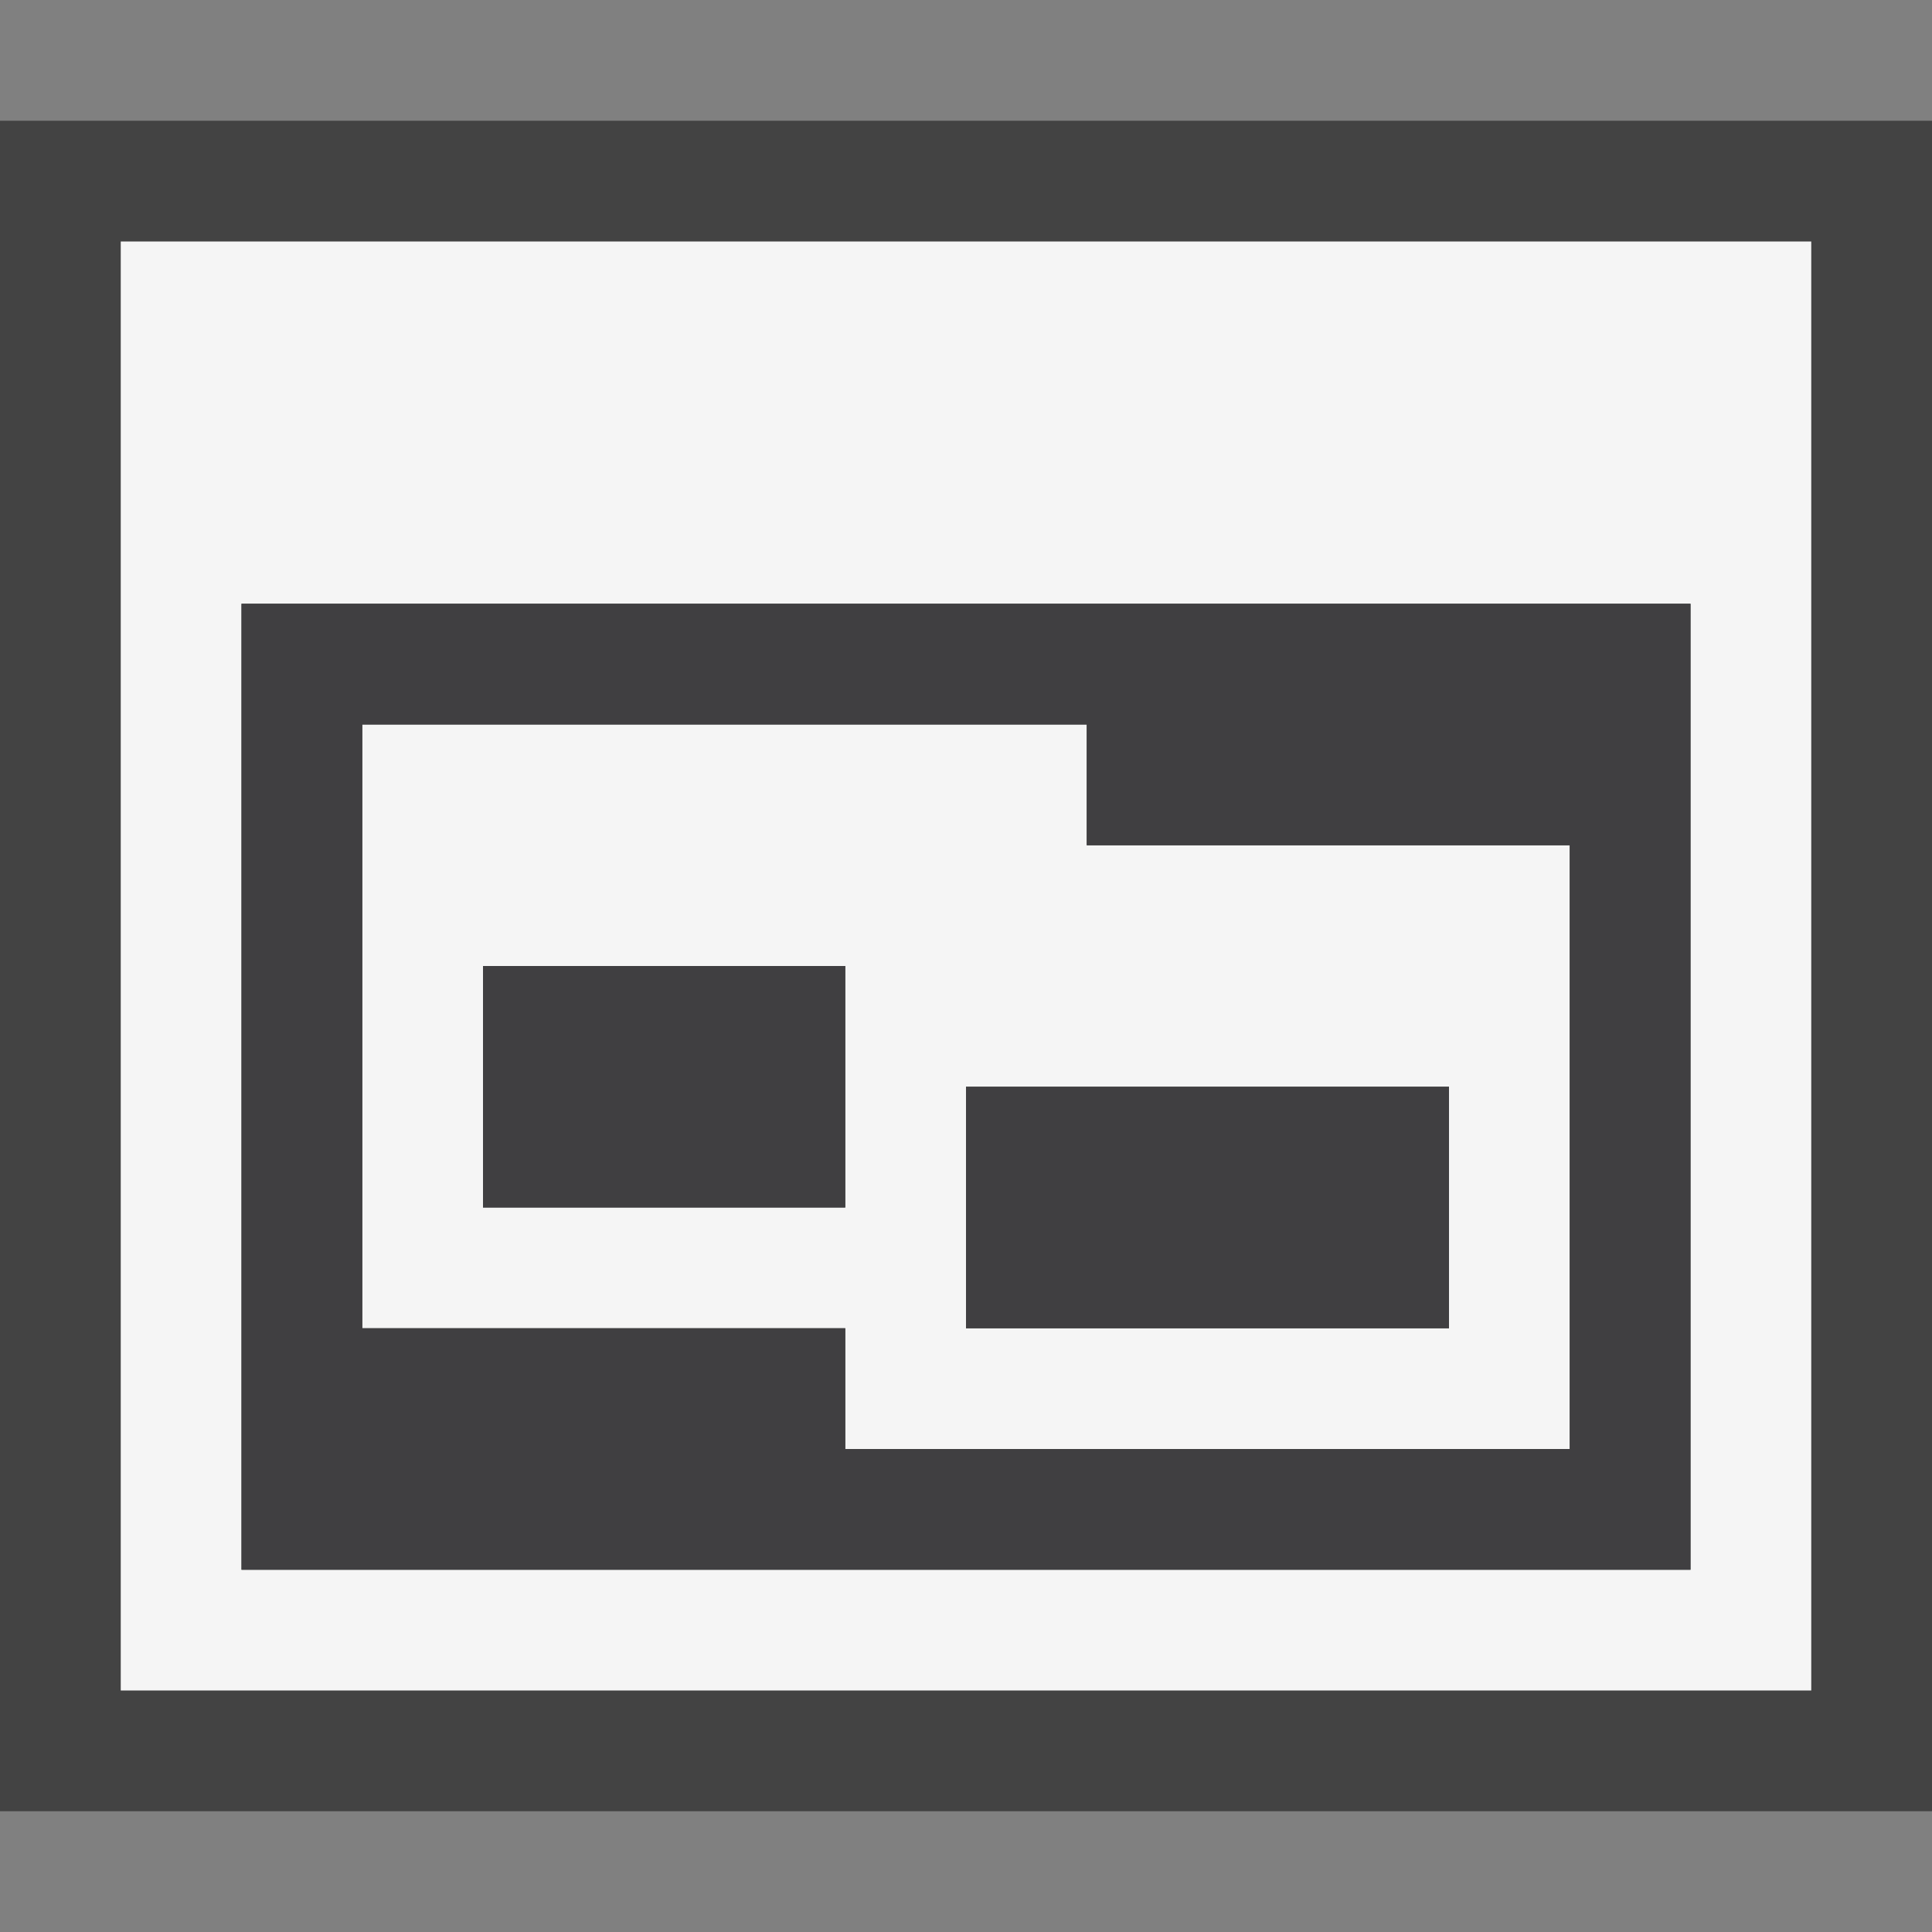 <svg xmlns="http://www.w3.org/2000/svg" viewBox="0 0 16 16"><rect x="0" y="0" width="16" height="16" fill="#808080" stroke="none"/><style>.st0{fill:#434343}.st1{fill:#f5f5f5}.st2{fill:#403F41}</style><path class="st0" d="M16 15H0V1h16v14z" id="outline"/><path class="st1" d="M1 2v12h14V2H1zm13 11H2V5h12v8zM9 6H3v5h4v1h6V7H9V6zm-2 4H4V8h3v2zm5-1v2H8V9h4z" id="icon_x5F_bg"/><path class="st2" d="M4 8h3v2H4V8zm10-3v8H2V5h12zm-1 2H9V6H3v5h4v1h6V7zM8 9v2h4V9H8z" id="icon_x5F_fg"/></svg>